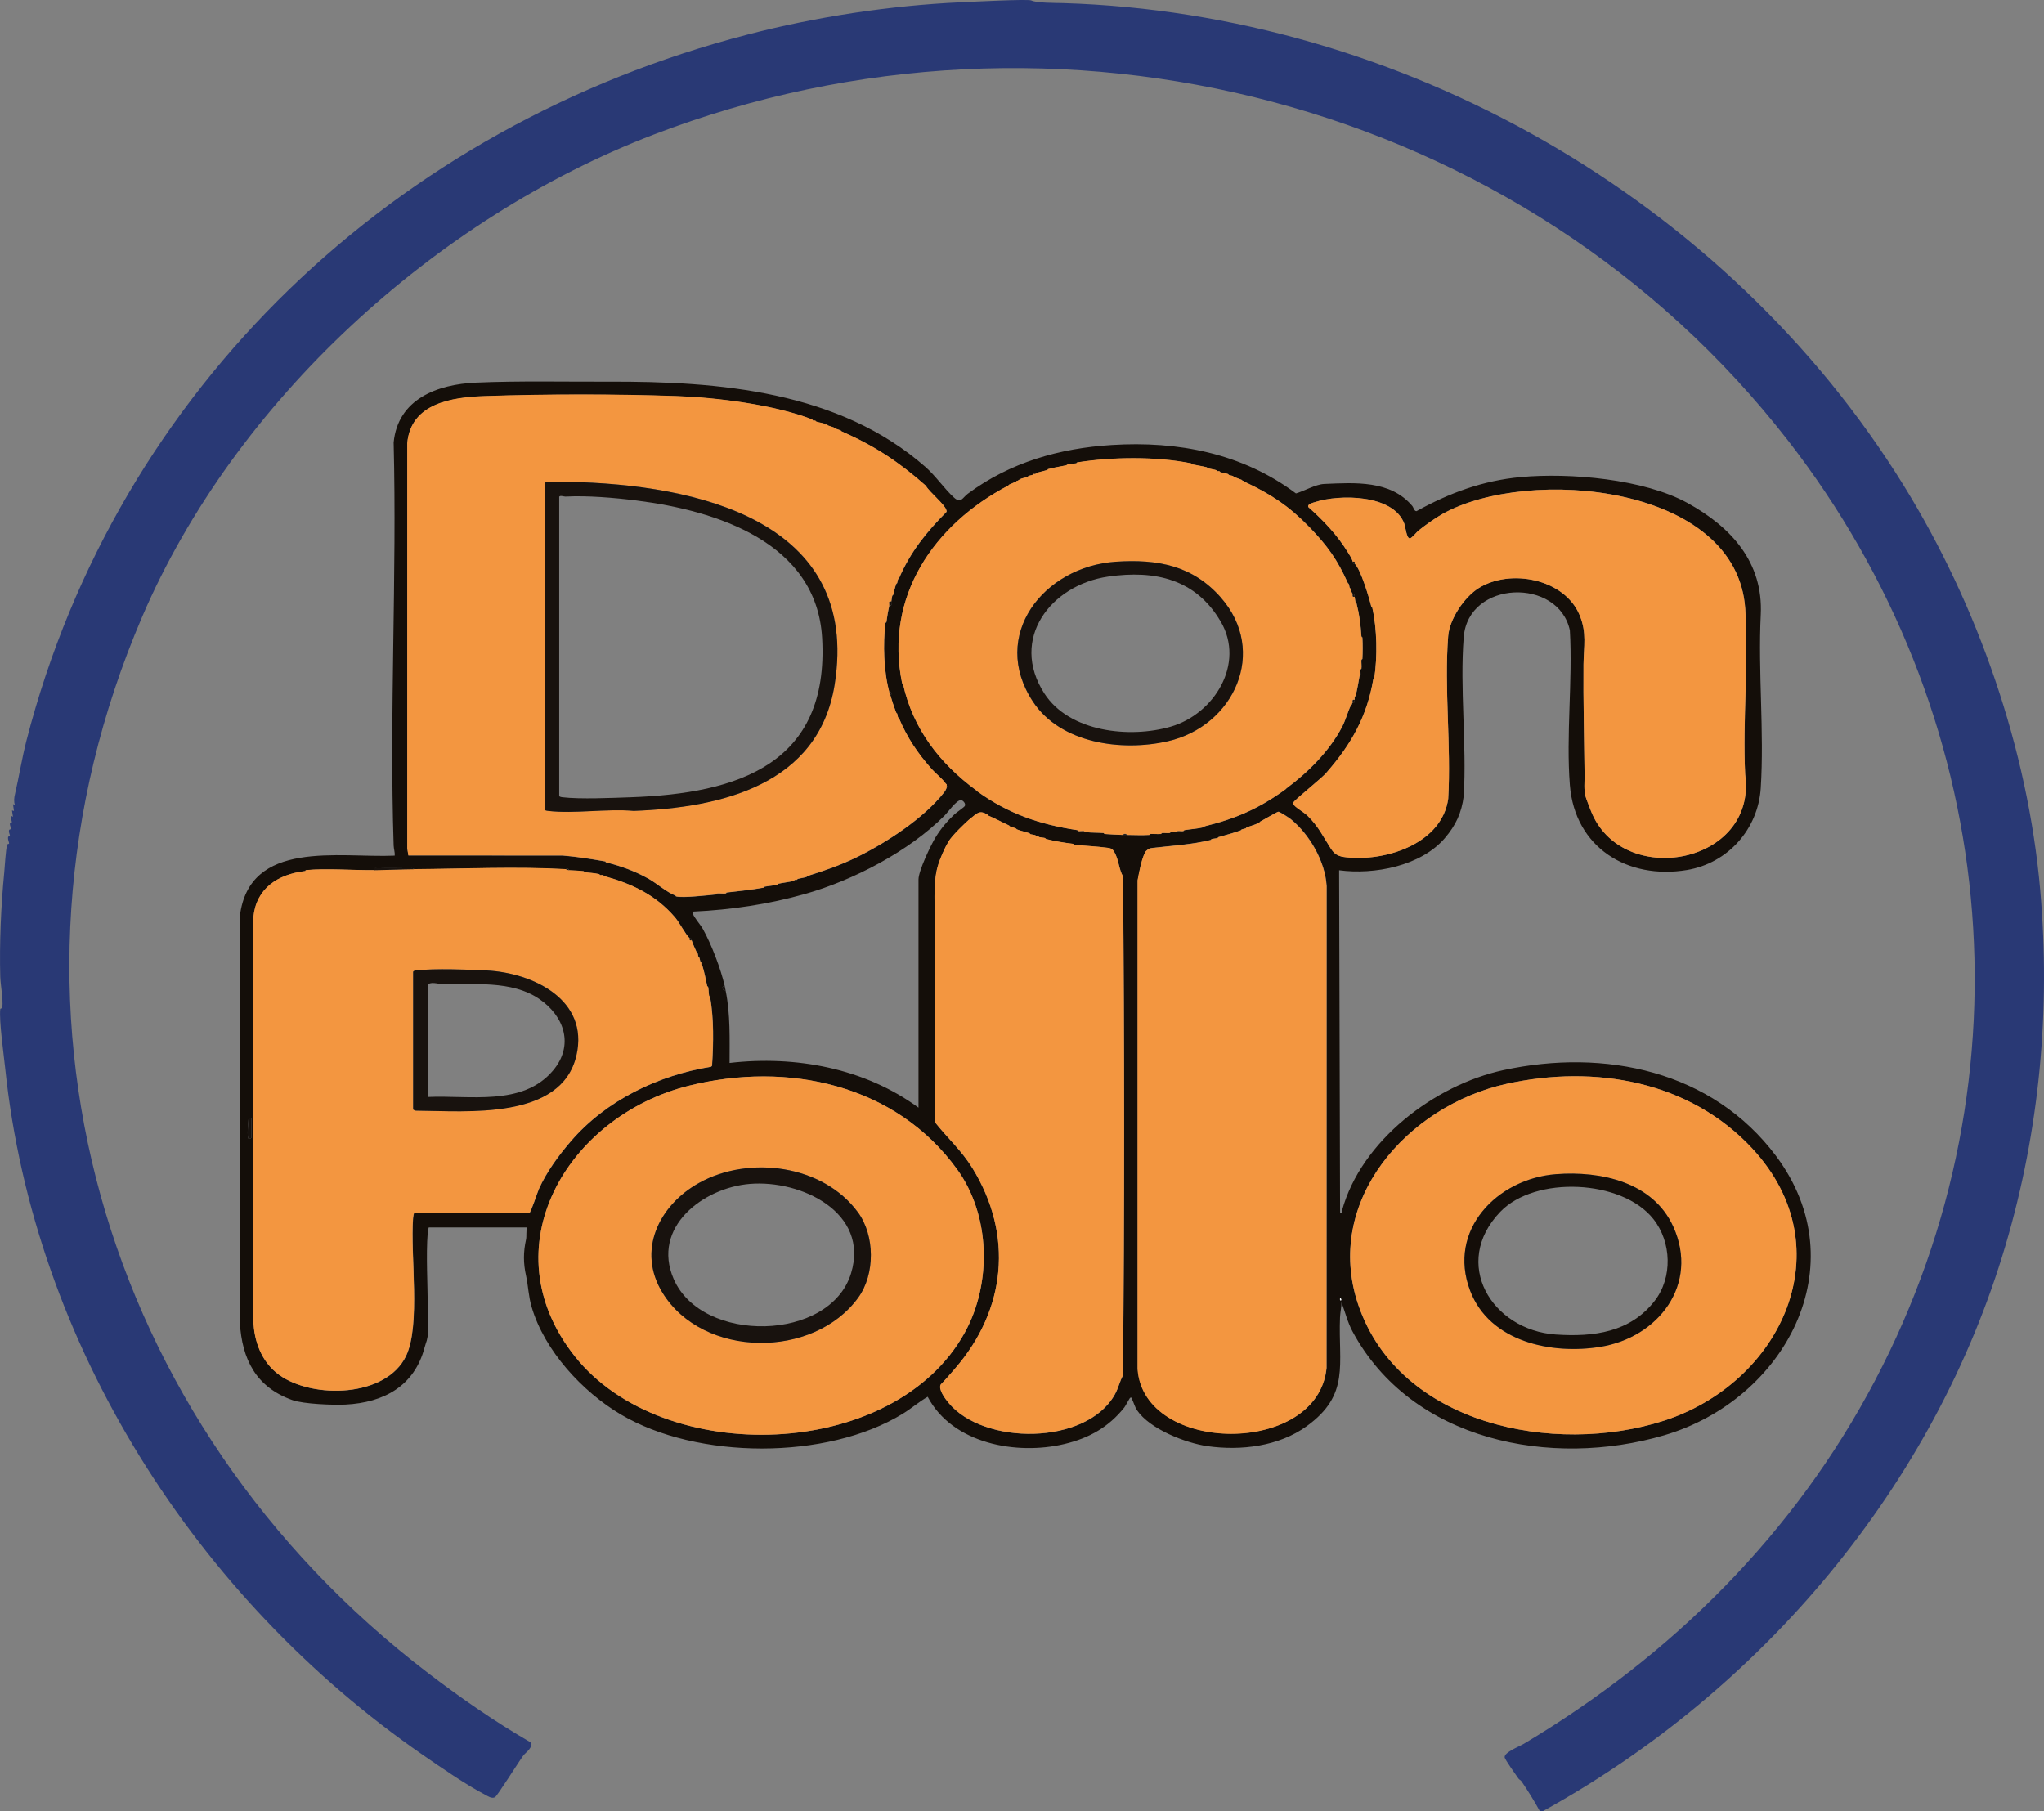 <?xml version="1.0" encoding="UTF-8"?><svg id="Capa_1" xmlns="http://www.w3.org/2000/svg" viewBox="0 0 574.19 508.8"><rect x="0" y="0" width="574.19" height="508.8" fill="#808080" stroke="none"/><path d="M289.68.12c1.69.76,6.66.68,8.98.75,95.04,2.87,186.4,55.05,236.12,135.51,20.81,33.68,34.87,73.99,38.35,113.68,2.94,33.64-.19,67.37-9.71,99.65-19.93,67.62-68.36,125.06-129.99,159.06l-.86.02c-1.56-2.86-3.31-5.68-5.14-8.37-.25-.36-.65-.48-.87-.79-.64-.93-3.85-5.37-3.88-6-.08-1.42,4.1-3.01,5.29-3.72,41.74-24.86,76.19-59.17,98.8-102.19,45.13-85.91,34.65-187.82-24.49-263.97C427.95,28.05,296.77-5.6,183.55,37.83c-61.38,23.54-117.63,74.9-143.58,135.36-46.37,108.04-11.66,226.58,80.33,296.82,9.2,7.03,18.68,13.61,28.72,19.41.88,1.45-1.34,2.84-2.01,3.73-1.2,1.6-7.34,11.4-7.97,11.72-.95.47-1.99-.31-2.82-.74-5.39-2.81-12.26-7.57-17.35-11.09C55.13,449.01,9.54,377.77,1.46,300.09c-.39-3.78-1.76-13.46-1.38-16.64.02-.2.51-.04.58-.56.28-1.99-.51-6.23-.58-8.48-.27-9.18.21-20.1,1.11-29.26.21-2.14.37-6.01.82-7.88.05-.21.54-.17.55-.34.02-.35-.36-.98-.31-1.63.04-.52.56-.38.55-.52-.03-.45-.42-.93-.24-1.61.05-.21.55-.18.55-.34.02-.39-.44-.96-.29-1.58.05-.21.53-.16.52-.29-.02-.44-.46-1.18-.24-1.8l.54.28-.27-1.78.55.14-.27-1.92.54.28c-.34-1.01-.23-2.05.02-3.08,1.06-4.5,1.97-10.19,3.24-15.11C33.04,108.83,111.19,35.27,210.1,9.68c19.09-4.94,39.87-8.14,59.83-9.04,2.63-.12,18.79-.95,19.76-.52Z" fill="#293975"/><path d="M120.44,344.79c-.13.5-.25.96-.29,1.49-.51,6.51.01,14.39,0,21.08,0,2.73.48,6.52-.27,9.22-.12.41-.38,1.07-.6,1.91-2.84,10.85-11.42,15.51-22.21,16.07-3.46.18-11.82-.15-14.91-1.25-10.22-3.61-14.18-11.43-14.79-21.85v-114.03c2.6-21.81,27.9-16.38,43.5-17.07.1-.98-.26-1.89-.29-2.86-1.22-37.5.95-75.65,0-113.21,1.2-12.22,12.29-16.34,23.11-16.81,12-.53,25.12-.23,37.2-.27,31.08-.12,64.72,2.6,89.05,23.93,2.97,2.61,5.38,6.22,8.05,8.63,1.98,1.79,2.37.04,3.91-1.1,11.86-8.79,25.71-12.75,40.41-13.67,18.56-1.17,36.69,2.33,51.74,13.61,2.34-.68,5.53-2.56,7.93-2.66,8.63-.37,18.58-1.09,24.71,6.13.42.49.56,1.52,1.22,1.51,9.23-5.12,18.66-8.59,29.28-9.57,13.78-1.28,34.64.54,46.87,7.28,12.21,6.73,21.3,16.62,20.56,31.39-.79,15.95,1.01,32.85,0,48.69-.73,11.5-9.23,21.11-20.73,23.02-16.72,2.78-31.49-6.35-32.89-23.86-1.11-13.97.82-29.35,0-43.46-3.2-14.89-28.55-14.17-29.82,1.9-1.13,14.31.87,30.11.01,44.58-.6,4.79-2.24,8.28-5.33,11.89-6.72,7.84-19.84,10.34-29.68,9.02l.27,96.23c.84.14.43-.23.55-.67,5.38-19.56,25.94-35.24,45.35-39.43,28.44-6.15,58.68.17,76.59,24.16,22.95,30.74,2.38,68.48-31.41,78.41-31.76,9.34-71.02,1.72-87.61-29.19-1.35-2.52-2.07-5.47-3.07-8.14-.01,1.39-.37,2.87-.42,4.23-.54,13.15,2.92,21.69-9.36,30.56-7.85,5.67-18.46,6.95-27.89,5.61-6.15-.88-16.17-4.8-19.75-10.06-.68-1.01-.94-2.2-1.46-3.19-.1-.2,0-.51-.47-.35-.15.05-1.32,2.3-1.66,2.73-4.42,5.53-9.88,8.61-16.8,10.26-13.48,3.23-31.5-.06-38.44-13.26-2.45,1.41-4.58,3.28-6.99,4.76-21.31,13.08-57.75,12.92-79.21.21-10.83-6.42-21.45-17.93-25.05-30.19-.92-3.11-.94-5.91-1.57-8.77-.79-3.56-.79-6.65,0-10.21.19-.88-.04-2.36.28-3.37h-27.63ZM228.21,117.87c-10.56-4.14-26.78-6.18-38.14-6.57-17.19-.59-36.72-.59-53.91,0-9.18.32-20.77,1.97-21.75,13.26v113.76s.32,2.01.32,2.01l43.34.02c4,.33,7.94.97,11.89,1.65.05.11.15.24.27.27,4.19,1.02,8.18,2.49,11.95,4.6,2.44,1.37,5.04,3.76,7.48,4.69.02,0,.07.22.27.27,1.8.5,8.88-.31,11.21-.55.2-.02.25-.27.27-.27.79-.08,1.68.09,2.46,0,.21-.02.25-.27.27-.27,3.46-.41,6.95-.73,10.39-1.37.2-.04.25-.27.27-.27,1.13-.22,2.39-.29,3.56-.55.16-.04.25-.27.27-.27,1.42-.32,2.96-.45,4.38-.82.17-.04.25-.27.27-.27.16-.04.39.04.55,0,.2-.06.25-.27.27-.27.73-.2,1.63-.3,2.46-.55.14-.04.23-.26.27-.27,4.79-1.48,9.12-2.98,13.68-5.19.19-.09.36-.18.55-.27,8.13-4.04,18.44-10.79,24.06-17.91.41-.53.61-.86.83-1.5.02-.06.21-.09.22-.33,0-.1-.2-.15-.22-.22-.02-.09.03-.21,0-.27-.05-.1-.2-.18-.27-.27-1.05-1.49-2.75-2.72-3.97-4.1-3.99-4.53-6.77-8.64-9.16-14.22-.06-.14-.25-.23-.27-.27-.14-.33-.14-.76-.27-1.09-.06-.14-.26-.23-.27-.27-.53-1.37-1.23-3.5-1.64-4.92l.27-.14c.06-.64.1-.77-.54-.68-1.57-5.8-1.82-13.46-1.09-19.41,0-.02.25-.06.27-.27.23-1.72.44-2.95.82-4.65.89.17.44-.46.55-1.09.09-.49.17-1.23.27-1.64.01-.04.24-.13.27-.27.27-.99.47-2.04.82-3.01.02-.05.22-.13.27-.27.13-.33.14-.77.27-1.09.02-.05.21-.13.27-.27,3.18-7.37,7.66-12.95,13.28-18.6.15-.19.08-.35.02-.55-.46-1.66-4.8-5.08-5.76-6.85-7.63-6.73-14.3-11.15-23.68-15.29-.05-.02-.13-.21-.27-.27-.49-.21-1.15-.34-1.64-.55-.05-.02-.13-.21-.27-.27-.52-.21-1.11-.35-1.64-.55-.02,0-.07-.2-.27-.27-.14-.05-.41.05-.55,0-.02,0-.1-.21-.27-.27-.6-.21-1.5-.31-2.19-.55-.02,0-.07-.2-.27-.27-.13-.05-.38.04-.55,0-.07-.1-.16-.23-.27-.27ZM302.61,129.9c-.22.03-.25.27-.27.27-.74.13-1.7.12-2.46.27-.2.04-.25.27-.27.27-1.71.37-3.51.62-5.2,1.09-.17.05-.25.27-.27.27-.99.29-2.02.49-3.01.82-.14.05-.23.26-.27.27-.14.05-.4-.05-.55,0-.21.07-.26.27-.27.27-.35.13-.75.14-1.09.27-.14.05-.22.25-.27.27-.56.22-1.49.36-1.91.55-.18.08-.25.26-.27.27-.08.03-.2-.03-.27,0-.15.07-.23.25-.27.27-.07.03-.2-.04-.27,0-.15.07-.23.25-.27.27-.59.28-1.27.49-1.91.82-.12.06-.2.23-.27.27-20.83,10.91-34.81,31.09-29.81,55.5.03.16.27.25.27.27,2.78,12.55,10.28,22.25,20.51,29.8.09.07.17.2.27.27,8.69,6.3,17.63,9.37,28.17,10.94.02,0,.06.24.27.27.51.07,1.13-.07,1.64,0,.02,0,.06.25.27.27,1.69.2,3.52.13,5.2.27.02,0,.07.26.27.27,1.68.13,3.54.21,5.2.27.48.02.73,0,1.09,0,2.03.02,4.28.12,6.29,0,.2-.01.25-.27.27-.27.99-.06,2.03.08,3.01,0,.2-.02.25-.27.27-.27.7-.07,1.49.08,2.19,0,.21-.02.25-.27.27-.27.52-.06,1.13.07,1.64,0,.21-.03.25-.27.27-.27.51-.07,1.14.08,1.64,0,.21-.03.25-.27.27-.27,1.84-.3,3.53-.36,5.47-.82.17-.04.25-.27.27-.27,8.82-2.16,15.37-5.05,22.7-10.39.11-.08.18-.21.27-.27,6.08-4.51,12.09-10.49,15.64-17.31,1.02-1.97,1.52-4.11,2.41-5.93.03-.06.19-.16.27-.27s.06-.37.27-.55c.4-.33.35.57.55-.82.04-.26-.05-.58,0-.82,0-.02.23-.1.27-.27.47-1.84.77-3.6,1.09-5.47,0-.02.24-.06.27-.27.08-.49-.07-1.13,0-1.64,0-.02.25-.07.27-.27.09-.77-.06-1.66,0-2.46,0-.02.26-.07.27-.27.1-1.83.11-4.19,0-6.01-.01-.2-.27-.25-.27-.27-.25-3.46-.51-5.9-1.37-9.3-.03-.14-.26-.23-.27-.27-.13-.51-.18-1.12-.27-1.64-.25-1.41-.14-.46-.55-.82-.44-.39-.36-.96-.55-1.37-.07-.15-.25-.23-.27-.27-.14-.32-.14-.78-.27-1.09-.06-.14-.25-.22-.27-.27-2.91-6.54-5.71-10.42-10.67-15.58-.09-.09-.18-.18-.27-.27-5.69-5.84-10.7-9.12-18.05-12.58-.04-.02-.12-.2-.27-.27-.08-.03-.2.03-.27,0-.05-.02-.13-.21-.27-.27-.68-.3-1.5-.54-2.19-.82-.05-.02-.13-.22-.27-.27-.33-.13-.76-.15-1.09-.27-.05-.02-.13-.22-.27-.27-.69-.25-1.56-.34-2.19-.55-.02,0-.07-.21-.27-.27-.15-.05-.4.05-.55,0-.02,0-.1-.22-.27-.27-.73-.23-1.71-.34-2.46-.55-.02,0-.1-.23-.27-.27-1.34-.35-2.75-.53-4.1-.82-.02,0-.05-.23-.27-.27-9.66-1.97-22.25-1.83-32-.27ZM380.02,157.79c.32,1.03.31.32.55.55,1.68,1.58,4.05,9.54,4.65,12.03.04.17.27.25.27.27,1.36,5.99,1.48,13.9.55,19.96,0,.02-.24.05-.27.27-1.75,10.34-6.15,18.16-12.99,25.98-.89,1.35-9.39,7.98-9.46,8.61-.04.4.06.53.3.81.63.75,2.79,1.98,3.69,2.87,3.06,2.98,4.39,5.88,6.58,9.28,1.34,2.08,2.77,2.28,5.18,2.48,10.89.89,26.03-4.18,27.76-16.53.87-14.83-1.16-30.99-.01-45.67.38-4.82,4.52-10.99,8.62-13.53,8.9-5.51,24.02-2.57,28.28,7.56,2.11,5.03,1.17,8.8,1.12,13.89-.1,10.42.18,20.8.3,31.19.02,1.89-.26,3.96.28,5.94.18.68,1.05,2.86,1.42,3.82,8.51,22.32,46.89,15.36,43.41-10.04-.75-15.2,1.04-31.42.02-46.5-2.35-35.02-61.02-40.09-84.99-26.69-2.15,1.2-4.85,3.15-6.79,4.69-.57.45-1.9,2.2-2.46,2.2-.91,0-1.21-3.27-1.56-4.19-3.12-8.19-18.1-8.25-25.04-6.01-.56.18-2.31.55-1.86,1.44,4.23,3.74,8.13,7.87,11.1,12.71.53.86,1.06,1.62,1.36,2.6ZM269.92,223.68v.27c.18-.09.18-.18,0-.27ZM203.86,278.36c1.34,6.65,1.09,13.48,1.09,20.23,18.49-2.14,37.96,1.47,53.07,12.57v-64.11c0-2.39,3.42-9.59,4.81-11.87,1.48-2.42,3.25-4.51,5.31-6.45.53-.5,2.68-1.94,2.89-2.32.36-.66-.53-1.66-1.11-1.65-1.25,0-3.6,3.35-4.5,4.26-10.09,10.13-25.67,18.27-39.4,22.14-10.14,2.86-20.65,4.42-31.19,4.91-.36.27-.25.36-.15.71.24.85,2.17,3.11,2.73,4.11,2.53,4.55,5.06,11.27,6.18,16.1-.98-.25-.72,1.45.27,1.37ZM277.44,228.87c-2.21-1.36-2.85-.48-4.67.95-1.54,1.21-5.34,4.97-6.29,6.56-1.09,1.82-2.44,4.86-3.06,7.05-1.41,4.98-.72,11.8-.74,17.01-.06,18.3-.03,36.61.04,54.91,3.52,4.42,7.43,7.89,10.45,12.79,11.6,18.84,9.44,39.8-4.87,56.32-1.31,1.51-2.61,3.04-4.01,4.47-.78,1.32,1.2,3.96,2.09,5.05,9.89,12.12,38.69,12.05,46.76-2.16,1.04-1.83,1.42-3.8,2.31-5.39.49-46.69.43-93.51.03-140.22-1.13-1.92-1.2-4.6-2.35-6.68-.52-.93-.82-1.19-1.94-1.35-2.93-.41-6.4-.57-9.41-.84-.03-.13-.15-.26-.27-.27-2.5-.31-5.22-.76-7.66-1.37-.04-.01-.14-.24-.27-.27-.55-.14-1.22-.15-1.64-.27-.02,0-.07-.21-.27-.27-.15-.04-.4.04-.55,0-.04-.01-.13-.23-.27-.27-.45-.14-1-.15-1.37-.27-.04-.01-.13-.22-.27-.27-1.17-.4-2.4-.64-3.56-1.09-.05-.02-.13-.22-.27-.27-.5-.2-1.16-.33-1.64-.55-.05-.02-.13-.21-.27-.27-1.94-.87-3.79-1.95-5.74-2.73-.08-.09-.17-.21-.27-.27ZM354.03,230.78c-.12.06-.2.24-.27.27s-.2-.04-.27,0c-.15.07-.23.25-.27.27-.8.38-2.11.73-3.01,1.09-.14.06-.23.25-.27.27-.34.13-.75.14-1.09.27-.14.05-.23.26-.27.27-2.05.76-4.19,1.32-6.29,1.91-.14.04-.23.26-.27.27-.43.12-1.09.13-1.64.27-.13.03-.23.26-.27.27-5.35,1.29-10.8,1.59-16.24,2.22-.93.11-1.17.22-1.81.79-.09.08-.21.17-.27.27-.04.06.04.2,0,.27-.03.06-.21.13-.27.27-.96,2.23-1.46,5.11-1.92,7.51v137.27c1.69,24.13,50.7,24.49,53.07-.29l.02-135.34c-.4-6.91-4.74-14.5-10.12-18.87-.43-.34-3.1-2.06-3.41-2.05-.41.02-4.22,2.31-5.08,2.74ZM105.12,244.45c-6.04.07-13.29-.54-19.15,0-.2.02-.25.27-.27.27-7.64.91-13.76,4.87-14.49,12.99v113.19c.14,5.95,2.34,11.84,7.3,15.39,9.44,6.76,29.98,6.3,35.57-5.36,4.17-8.71,1.16-28.34,1.98-38.76.04-.53.16-.99.29-1.49h32.41c.36,0,2.23-5.75,2.64-6.66,2.15-4.81,5.58-9.47,8.99-13.43,9.88-11.47,24.51-18.53,39.38-20.92l.27-.27c.42-6.47.54-13-.55-19.41-.04-.22-.27-.25-.27-.27-.13-.73-.11-1.71-.27-2.46-.04-.2-.27-.25-.27-.27-.43-1.9-.77-3.88-1.37-5.74-.06-.18-.27-.25-.27-.27-.05-.15.05-.4,0-.55-.07-.21-.27-.26-.27-.27-.12-.35-.14-.75-.27-1.09-.05-.14-.25-.23-.27-.27-.13-.33-.14-.77-.27-1.09-.06-.14-.25-.22-.27-.27-.46-1.07-1.03-2.17-1.37-3.28-.31-1.02-.28-.32-.55-.55-1.1-.95-2.83-4.37-4.11-5.87-5.4-6.32-12.1-9.46-19.96-11.63-.02,0-.05-.22-.27-.27s-.59.06-.82,0c-.02,0-.11-.24-.27-.27-1.49-.34-2.72-.34-4.1-.55-.02,0-.06-.24-.27-.27-1.29-.18-2.8-.18-4.1-.27-.12-.43-.67-.87-.82-.27-13.55-.78-28.95-.11-42.67,0-.28-.45-1.04-.27-1.5-.28-2.91-.04-5.87-.09-8.77,0-.53.02-1.1-.28-.94.55ZM268.87,328.48c-17.28-23.86-47.53-30.43-75.4-23.47-34.09,8.51-56.22,45.45-31.99,76,24.85,31.33,89.68,29.38,109.55-6.68,7.63-13.86,7.23-32.89-2.15-45.84ZM492.34,322.74c-17.65-19.07-44.27-23.75-69.11-18.28-27.89,6.14-51.6,32.97-41.65,62.14,11.51,33.72,55,42.39,85.74,32.52,33.14-10.64,50.82-48.48,25.01-76.38ZM70.66,314.17h-.82c-.07,1-.55,5.16,0,5.74.16.16.82-.24.82-.41v-5.33ZM376.73,365.29c.2-.38-.17-.73-.27-.54-.2.38.17.73.27.54Z" fill="#140e09"/><path d="M228.21,117.87c.04.13.15.25.27.27.17.04.41-.05.55,0l.27.27c.69.24,1.58.34,2.19.55l.27.27c.14.05.41-.05.55,0l.27.27c.53.2,1.12.33,1.64.55l.27.27c.49.21,1.16.34,1.64.55l.27.27c9.38,4.15,16.05,8.56,23.68,15.29.96,1.76,5.3,5.19,5.76,6.85.06.2.13.36-.02.55-5.62,5.65-10.1,11.23-13.28,18.6l-.27.27c-.13.32-.15.76-.27,1.09l-.27.27c-.35.97-.55,2.02-.82,3.01l-.27.27c-.11.41-.19,1.15-.27,1.64-.92-.18-.41.49-.55,1.09-.39,1.69-.59,2.93-.82,4.65l-.27.27c-.73,5.95-.48,13.62,1.09,19.41.09.34.21.59.27.82.41,1.42,1.11,3.55,1.64,4.92l.27.27c.13.33.14.77.27,1.09l.27.27c2.39,5.58,5.17,9.69,9.16,14.22,1.22,1.38,2.92,2.61,3.97,4.1l.27.27c.03.06-.02.18,0,.27v.55c-.21.64-.41.97-.83,1.5-5.62,7.13-15.93,13.87-24.06,17.91l-.55.27c-4.56,2.21-8.89,3.71-13.68,5.19l-.27.27c-.83.25-1.73.34-2.46.55l-.27.27c-.16.04-.39-.04-.55,0l-.27.27c-1.41.37-2.95.5-4.38.82l-.27.27c-1.17.26-2.43.33-3.56.55l-.27.27c-3.45.64-6.93.96-10.39,1.37l-.27.27c-.78.09-1.67-.08-2.46,0l-.27.27c-2.33.23-9.42,1.04-11.21.55l-.27-.27c-2.44-.93-5.04-3.32-7.48-4.69-3.76-2.12-7.76-3.58-11.95-4.6-.04-.13-.15-.25-.27-.27-3.95-.69-7.89-1.33-11.89-1.65l-43.34-.02-.32-2.01v-113.76c.98-11.29,12.56-12.94,21.75-13.26,17.19-.59,36.72-.6,53.91,0,11.36.39,27.59,2.44,38.14,6.57ZM152.99,135.64v91.72c0,.3.67.39.94.42,7.41.87,16.5-.69,24.1,0,24.59-.9,51.92-7.31,56.43-35.46,7.4-46.25-38.94-56.24-74.76-56.97-.96-.02-6.46-.11-6.71.28Z" fill="#f39640"/><path d="M159.01,244.18s.38.24.82.27c1.31.09,2.82.1,4.1.27l.27.27c1.38.21,2.61.21,4.1.55l.27.27c.23.06.59-.06.82,0l.27.27c7.86,2.16,14.56,5.31,19.96,11.63,1.28,1.5,3.01,4.92,4.11,5.87-.08.49.05.65.55.55.34,1.11.9,2.22,1.37,3.28l.27.27c.14.32.14.76.27,1.09l.27.27c.13.34.15.75.27,1.09l.27.27c.05.14-.05.4,0,.55l.27.27c.59,1.86.94,3.84,1.37,5.74l.27.27c.16.75.14,1.73.27,2.46l.27.27c1.09,6.41.96,12.94.55,19.41l-.27.27c-14.87,2.4-29.5,9.45-39.38,20.92-3.41,3.96-6.85,8.62-8.99,13.43-.41.91-2.28,6.66-2.64,6.66h-32.41c-.13.5-.25.96-.29,1.49-.82,10.41,2.19,30.05-1.98,38.76-5.59,11.66-26.12,12.12-35.57,5.36-4.95-3.55-7.16-9.43-7.31-15.39v-113.19c.75-8.12,6.86-12.08,14.51-12.99l.27-.27c5.85-.54,13.1.07,19.15,0,3.72-.04,7.59-.24,11.21-.27,13.72-.11,29.12-.78,42.67,0ZM116.06,273.02v38.55c0,.23.66.48.94.42,13.94.1,40.73,2.77,44.93-15.54,3.58-15.62-12.2-23.16-25.22-23.84-5.21-.27-14.74-.6-19.71-.02-.32.04-.83.07-.94.42Z" fill="#f39640"/><path d="M354.03,230.78c.87-.43,4.68-2.72,5.08-2.74.31-.02,2.98,1.7,3.41,2.05,5.38,4.36,9.72,11.96,10.12,18.87l-.02,135.34c-2.37,24.78-51.38,24.42-53.07.29v-137.27c.46-2.4.97-5.27,1.93-7.51l.27-.27c.04-.07-.04-.21,0-.27l.27-.27c.64-.57.88-.68,1.81-.79,5.44-.63,10.89-.93,16.24-2.22l.27-.27c.55-.14,1.21-.16,1.64-.27l.27-.27c2.1-.59,4.24-1.16,6.29-1.91l.27-.27c.34-.13.76-.14,1.09-.27l.27-.27c.9-.37,2.2-.71,3.01-1.09l.27-.27c.07-.04.2.04.27,0l.27-.27Z" fill="#f39640"/><path d="M334.61,130.17l.27.27c1.35.29,2.76.47,4.1.82l.27.27c.75.2,1.73.32,2.46.55l.27.27c.15.05.4-.05.55,0l.27.27c.63.21,1.5.29,2.19.55l.27.27c.34.13.76.14,1.09.27l.27.27c.69.28,1.51.52,2.19.82l.27.27c.08.03.2-.03.27,0l.27.27c7.35,3.45,12.36,6.74,18.05,12.58l.27.27c4.96,5.17,7.76,9.04,10.67,15.58l.27.27c.14.32.14.77.27,1.09l.27.27c.19.41.11.97.55,1.37-.04.61-.15.96.55.82.09.52.14,1.14.27,1.64l.27.27c.86,3.4,1.12,5.84,1.37,9.3l.27.27c.11,1.82.1,4.19,0,6.01l-.27.27c-.06.8.09,1.69,0,2.46l-.27.27c-.07.51.08,1.15,0,1.64l-.27.27c-.33,1.87-.63,3.63-1.09,5.47l-.27.27c-.05.24.04.56,0,.82-.69-.14-.59.22-.55.82-.21.17-.19.43-.27.55l-.27.27c-.89,1.82-1.39,3.96-2.41,5.93-3.55,6.82-9.56,12.8-15.64,17.31l-.27.27c-7.33,5.34-13.89,8.23-22.7,10.39l-.27.27c-1.94.46-3.63.52-5.47.82l-.27.27c-.5.08-1.13-.07-1.64,0l-.27.27c-.51.07-1.12-.06-1.64,0l-.27.27c-.7.08-1.48-.07-2.19,0l-.27.27c-.98.08-2.02-.06-3.01,0l-.27.27c-2.01.12-4.26.02-6.29,0-.11-.43-1.01-.41-1.09,0-1.66-.07-3.52-.14-5.2-.27l-.27-.27c-1.68-.14-3.51-.07-5.2-.27l-.27-.27c-.52-.07-1.13.07-1.64,0l-.27-.27c-10.54-1.57-19.48-4.64-28.17-10.94l-.27-.27c-10.23-7.55-17.74-17.25-20.51-29.8l-.27-.27c-5-24.4,8.99-44.59,29.81-55.5l.27-.27c.65-.33,1.33-.54,1.91-.82l.27-.27c.07-.04.2.03.27,0l.27-.27c.08-.03.2.03.27,0l.27-.27c.43-.18,1.35-.32,1.91-.55l.27-.27c.34-.13.75-.15,1.09-.27l.27-.27c.14-.05.4.05.55,0l.27-.27c.99-.33,2.02-.53,3.01-.82l.27-.27c1.68-.48,3.49-.72,5.2-1.09l.27-.27c.76-.16,1.72-.15,2.46-.27l.27-.27c9.75-1.55,22.34-1.7,32,.27ZM342.91,167.81c-7.94-8.99-17.75-10.8-29.5-10.02-20.23,1.35-35.55,20.71-23.23,39.34,7.79,11.77,24.98,14.04,37.86,11.1,18.6-4.24,28.28-25.24,14.86-40.42Z" fill="#f39640"/><path d="M380.02,157.79c-.3-.98-.83-1.74-1.36-2.6-2.96-4.84-6.87-8.97-11.1-12.71-.45-.89,1.3-1.25,1.86-1.44,6.94-2.24,21.92-2.18,25.04,6.01.35.92.65,4.2,1.56,4.19.57,0,1.9-1.75,2.46-2.2,1.94-1.54,4.64-3.49,6.79-4.69,23.96-13.39,82.64-8.33,84.99,26.69,1.01,15.08-.77,31.3-.02,46.5,3.48,25.39-34.9,32.35-43.41,10.04-.37-.97-1.24-3.14-1.42-3.82-.53-1.98-.26-4.05-.28-5.94-.11-10.39-.39-20.77-.3-31.19.05-5.09.99-8.86-1.12-13.89-4.26-10.14-19.38-13.07-28.28-7.56-4.1,2.54-8.24,8.71-8.62,13.53-1.15,14.68.88,30.84.01,45.67-1.73,12.36-16.87,17.43-27.76,16.53-2.41-.2-3.84-.4-5.18-2.48-2.19-3.4-3.52-6.3-6.58-9.28-.91-.89-3.06-2.12-3.69-2.87-.24-.28-.34-.41-.3-.81.07-.64,8.57-7.26,9.46-8.61,6.83-7.81,11.23-15.64,12.99-25.98l.27-.27c.94-6.06.81-13.97-.55-19.96l-.27-.27c-.6-2.49-2.97-10.45-4.65-12.03.08-.49-.05-.65-.55-.55Z" fill="#f39640"/><path d="M277.44,228.87c.07.1.16.23.27.27,1.95.79,3.81,1.86,5.74,2.73l.27.27c.48.21,1.14.34,1.64.55l.27.27c1.15.46,2.39.7,3.56,1.09l.27.27c.37.12.92.14,1.37.27l.27.27c.15.04.39-.04.55,0l.27.27c.43.12,1.09.13,1.64.27l.27.27c2.44.61,5.15,1.06,7.66,1.37.02.13.15.26.27.27,3.01.28,6.48.44,9.41.84,1.11.15,1.42.41,1.94,1.35,1.15,2.07,1.22,4.76,2.35,6.68.4,46.71.46,93.52-.03,140.22-.89,1.59-1.27,3.56-2.31,5.39-8.06,14.21-36.86,14.28-46.76,2.16-.89-1.09-2.87-3.73-2.09-5.05,1.4-1.43,2.7-2.96,4.01-4.47,14.31-16.53,16.48-37.49,4.87-56.32-3.02-4.9-6.93-8.37-10.45-12.79-.07-18.3-.11-36.61-.04-54.91.02-5.21-.67-12.02.74-17.01.62-2.2,1.97-5.23,3.06-7.05.95-1.59,4.76-5.35,6.29-6.56,1.81-1.43,2.46-2.3,4.67-.95Z" fill="#f39640"/><path d="M268.87,328.48c9.38,12.95,9.78,31.99,2.15,45.84-19.87,36.07-84.7,38.01-109.55,6.68-24.23-30.55-2.1-67.49,31.99-76,27.88-6.96,58.12-.39,75.4,23.47ZM240.98,340.5c-9.78-13.3-30.51-16.04-44.58-8.23-11.32,6.28-17.58,19.08-10.26,30.92,11.37,18.37,42.39,18.59,54.93,1.35,4.81-6.6,4.74-17.47-.09-24.05Z" fill="#f39640"/><path d="M492.34,322.74c25.81,27.9,8.13,65.74-25.01,76.38-30.75,9.87-74.24,1.2-85.74-32.52-9.95-29.17,13.76-55.99,41.65-62.14,24.84-5.47,51.46-.79,69.11,18.28ZM437.13,329.84c-16.54,1.26-30.62,15.71-24.15,32.72,5.47,14.37,22.81,18.01,36.57,15.78,16.3-2.64,27.8-17.54,20.51-33.73-5.66-12.55-20.32-15.73-32.93-14.77Z" fill="#f39640"/><path d="M116.33,244.18c-3.62.03-7.5.23-11.21.27-.15-.83.42-.53.94-.55,2.9-.1,5.86-.04,8.77,0,.46,0,1.22-.18,1.5.28Z" fill="#18120e"/><path d="M70.66,314.17v5.33c0,.17-.66.57-.82.41-.55-.58-.07-4.74,0-5.74h.82Z" fill="#18120e"/><path d="M203.59,276.99c.1.44.18.92.27,1.37-.99.09-1.26-1.62-.27-1.37Z" fill="#18120e"/><path d="M316.56,234.61c-.36,0-.61.02-1.09,0,.09-.41.98-.43,1.09,0Z" fill="#18120e"/><path d="M250.36,169c-.11.64.35,1.27-.55,1.09.14-.6-.37-1.27.55-1.09Z" fill="#18120e"/><path d="M380.02,166.81c.4.36.3-.59.55.82-.7.14-.59-.21-.55-.82Z" fill="#18120e"/><path d="M380.56,196.61c-.19,1.39-.15.49-.55.82-.04-.6-.15-.96.55-.82Z" fill="#18120e"/><path d="M249.82,194.42c.65-.09.6.04.54.68l-.27.14c-.07-.23-.18-.48-.27-.82Z" fill="#18120e"/><path d="M159.83,244.45c-.44-.03-.78-.27-.82-.27.15-.59.7-.15.82.27Z" fill="#18120e"/><path d="M380.02,157.79c.5-.1.63.05.55.55-.24-.22-.23.48-.55-.55Z" fill="#18120e"/><path d="M193.74,263.59c.26.23.24-.47.55.55-.5.1-.63-.05-.55-.55Z" fill="#18120e"/><path d="M265.95,221.22v-.55c.02.07.22.12.22.22,0,.24-.2.27-.22.33Z" fill="#18120e"/><path d="M241.06,240.63c-.18.09-.36.18-.55.27l.55-.27Z" fill="#18120e"/><path d="M376.73,365.29c-.09.19-.46-.16-.27-.54.09-.19.46.16.27.54Z" fill="#fff"/><path d="M349.11,135.09l-.27-.27c.14.06.22.25.27.27Z" fill="#18120e"/><path d="M285.38,135.37s.12-.2.27-.27l-.27.27Z" fill="#18120e"/><path d="M349.65,135.37l-.27-.27c.15.07.23.25.27.27Z" fill="#18120e"/><path d="M283.19,136.46c.08-.04.15-.21.27-.27l-.27.27Z" fill="#18120e"/><path d="M367.98,148.22l-.27-.27c.09.09.18.18.27.27Z" fill="#18120e"/><path d="M342.82,132.63l-.27-.27c.21.07.26.27.27.27Z" fill="#18120e"/><path d="M252.28,162.71l.27-.27c-.06.14-.25.23-.27.27Z" fill="#18120e"/><path d="M251.73,164.08l.27-.27c-.05.14-.26.23-.27.27Z" fill="#18120e"/><path d="M378.92,164.08l-.27-.27c.02.05.21.13.27.27Z" fill="#18120e"/><path d="M379.47,165.44l-.27-.27s.21.13.27.27Z" fill="#18120e"/><path d="M250.64,167.36l.27-.27c-.04.14-.26.23-.27.27Z" fill="#18120e"/><path d="M381.11,169.54l-.27-.27s.24.14.27.27Z" fill="#18120e"/><path d="M385.49,170.64s-.23-.11-.27-.27l.27.27Z" fill="#18120e"/><path d="M248.72,175.01l.27-.27c-.03.22-.27.25-.27.27Z" fill="#18120e"/><path d="M382.75,179.11l-.27-.27s.26.07.27.27Z" fill="#18120e"/><path d="M382.48,185.4l.27-.27c-.01.2-.27.25-.27.27Z" fill="#18120e"/><path d="M382.2,188.13l.27-.27c-.02.21-.27.25-.27.27Z" fill="#18120e"/><path d="M381.93,190.05l.27-.27c-.04.22-.27.25-.27.27Z" fill="#18120e"/><path d="M253.65,192.24s-.24-.11-.27-.27l.27.27Z" fill="#18120e"/><path d="M380.56,195.79l.27-.27c-.04.17-.27.25-.27.27Z" fill="#18120e"/><path d="M379.47,198.25l.27-.27c-.08.12-.25.22-.27.27Z" fill="#18120e"/><path d="M252,200.44l-.27-.27s.22.13.27.27Z" fill="#18120e"/><path d="M252.55,201.8l-.27-.27s.21.13.27.27Z" fill="#18120e"/><path d="M265.95,220.4l-.27-.27c.07.1.23.18.27.27Z" fill="#18120e"/><path d="M361.14,221.76l.27-.27c-.09.07-.17.19-.27.27Z" fill="#18120e"/><path d="M274.43,222.31c-.11-.08-.18-.21-.27-.27l.27.27Z" fill="#18120e"/><path d="M269.92,223.68c.18.09.18.18,0,.27v-.27Z" fill="#18120e"/><path d="M385.76,190.87c.04-.22.27-.25.27-.27l-.27.27Z" fill="#18120e"/><path d="M277.72,229.14c-.11-.04-.2-.17-.27-.27.11.07.19.18.27.27Z" fill="#18120e"/><path d="M353.76,231.06c.07-.04.15-.21.27-.27l-.27.27Z" fill="#18120e"/><path d="M353.21,231.33s.12-.2.27-.27l-.27.27Z" fill="#18120e"/><path d="M283.73,232.15l-.27-.27c.14.06.22.25.27.27Z" fill="#18120e"/><path d="M338.17,232.42l.27-.27s-.11.23-.27.27Z" fill="#18120e"/><path d="M349.93,232.7s.13-.21.27-.27l-.27.27Z" fill="#18120e"/><path d="M285.65,232.97l-.27-.27c.14.06.22.25.27.27Z" fill="#18120e"/><path d="M348.56,233.24s.13-.22.27-.27l-.27.27Z" fill="#18120e"/><path d="M302.88,233.52c-.21-.03-.25-.27-.27-.27l.27.27Z" fill="#18120e"/><path d="M332.42,233.52l.27-.27s-.06.24-.27.27Z" fill="#18120e"/><path d="M304.8,233.79c-.21-.02-.25-.27-.27-.27l.27.27Z" fill="#18120e"/><path d="M330.51,233.79l.27-.27s-.06.25-.27.27Z" fill="#18120e"/><path d="M328.59,234.06l.27-.27s-.07.25-.27.27Z" fill="#18120e"/><path d="M289.48,234.34l-.27-.27c.14.05.23.26.27.27Z" fill="#18120e"/><path d="M310.27,234.34c-.2-.02-.25-.27-.27-.27l.27.27Z" fill="#18120e"/><path d="M326.13,234.34l.27-.27s-.07.26-.27.27Z" fill="#18120e"/><path d="M228.48,118.14c-.13-.03-.23-.15-.27-.27.11.04.2.17.27.27Z" fill="#18120e"/><path d="M322.85,234.61l.27-.27s-.07.26-.27.27Z" fill="#18120e"/><path d="M291.12,234.89l-.27-.27c.14.04.23.26.27.27Z" fill="#18120e"/><path d="M291.94,235.16l-.27-.27c.2.06.25.27.27.27Z" fill="#18120e"/><path d="M342,235.43s.13-.23.27-.27l-.27.27Z" fill="#18120e"/><path d="M293.85,235.71l-.27-.27c.13.04.23.26.27.27Z" fill="#18120e"/><path d="M340.08,235.98s.14-.24.27-.27l-.27.27Z" fill="#18120e"/><path d="M301.79,237.35c-.13-.01-.25-.14-.27-.27.13.02.25.14.27.27Z" fill="#18120e"/><path d="M321.75,239.26c.07-.1.18-.19.27-.27l-.27.27Z" fill="#18120e"/><path d="M321.48,239.81c.06-.15.24-.21.27-.27l-.27.27Z" fill="#18120e"/><path d="M229.3,118.42l-.27-.27c.21.07.26.27.27.27Z" fill="#18120e"/><path d="M170.22,242.27c-.12-.03-.22-.16-.27-.27.12.02.24.15.27.27Z" fill="#18120e"/><path d="M231.76,119.24l-.27-.27c.18.06.25.27.27.27Z" fill="#18120e"/><path d="M232.58,119.51l-.27-.27c.21.08.26.27.27.27Z" fill="#18120e"/><path d="M234.5,120.33l-.27-.27c.14.06.22.25.27.27Z" fill="#18120e"/><path d="M236.41,121.15l-.27-.27c.14.06.22.25.27.27Z" fill="#18120e"/><path d="M164.2,245l-.27-.27c.22.03.25.27.27.27Z" fill="#18120e"/><path d="M168.58,245.82l-.27-.27c.17.04.25.27.27.27Z" fill="#18120e"/><path d="M169.67,246.09l-.27-.27c.22.06.25.27.27.27Z" fill="#18120e"/><path d="M226.57,246.37l.27-.27s-.13.23-.27.27Z" fill="#18120e"/><path d="M223.83,247.19l.27-.27s-.07.22-.27.27Z" fill="#18120e"/><path d="M223.01,247.46l.27-.27s-.11.23-.27.27Z" fill="#18120e"/><path d="M218.36,248.56l.27-.27s-.11.24-.27.27Z" fill="#18120e"/><path d="M214.53,249.38l.27-.27s-.07.24-.27.27Z" fill="#18120e"/><path d="M203.86,251.02l.27-.27s-.07.25-.27.27Z" fill="#18120e"/><path d="M201.13,251.29l.27-.27s-.07.25-.27.27Z" fill="#18120e"/><path d="M189.91,251.84c-.21-.06-.26-.27-.27-.27l.27.27Z" fill="#18120e"/><path d="M302.33,130.17s.06-.24.27-.27l-.27.27Z" fill="#18120e"/><path d="M195.93,267.69l-.27-.27c.02.05.21.13.27.27Z" fill="#18120e"/><path d="M196.48,269.06l-.27-.27s.22.13.27.27Z" fill="#18120e"/><path d="M197.03,270.43l-.27-.27s.2.07.27.27Z" fill="#18120e"/><path d="M85.7,244.73s.07-.25.27-.27l-.27.27Z" fill="#18120e"/><path d="M334.88,130.45l-.27-.27c.22.05.25.27.27.27Z" fill="#18120e"/><path d="M299.6,130.72s.07-.23.27-.27l-.27.27Z" fill="#18120e"/><path d="M198.94,277.26l-.27-.27s.23.07.27.27Z" fill="#18120e"/><path d="M339.26,131.54l-.27-.27c.17.04.25.27.27.27Z" fill="#18120e"/><path d="M199.49,280l-.27-.27s.24.05.27.27Z" fill="#18120e"/><path d="M294.13,132.09s.1-.23.27-.27l-.27.27Z" fill="#18120e"/><path d="M199.76,299.68l.27-.27-.27.27Z" fill="#18120e"/><path d="M342,132.36l-.27-.27c.17.05.25.27.27.27Z" fill="#18120e"/><path d="M290.85,133.18s.13-.23.27-.27l-.27.27Z" fill="#18120e"/><path d="M290.03,133.45s.07-.2.27-.27l-.27.27Z" fill="#18120e"/><path d="M345.28,133.45l-.27-.27c.14.05.23.26.27.27Z" fill="#18120e"/><path d="M288.66,134s.13-.22.27-.27l-.27.27Z" fill="#18120e"/><path d="M346.65,134l-.27-.27c.14.06.22.25.27.27Z" fill="#18120e"/><path d="M286.47,134.82s.09-.2.27-.27l-.27.27Z" fill="#18120e"/><path d="M285.92,135.09s.12-.2.27-.27l-.27.27Z" fill="#18120e"/><path d="M197.3,271.25l-.27-.27s.22.1.27.27Z" fill="#18120e"/><path d="M152.99,135.64c.25-.4,5.75-.3,6.71-.28,35.81.73,82.16,10.73,74.76,56.97-4.51,28.15-31.84,34.56-56.43,35.46-7.59-.68-16.69.87-24.1,0-.28-.03-.94-.12-.94-.42v-91.72ZM157.09,139.61v83.93c0,.3.67.39.94.42,5.02.59,13.88.18,19.17,0,30.17-1.05,55.77-9.33,53.75-44.72-1.53-26.87-29.6-35.8-52.16-38.64-6.17-.78-13.85-1.43-19.94-1.1-.43.02-1.64-.46-1.78.11Z" fill="#18120e"/><path d="M116.06,273.02c.11-.36.62-.39.94-.42,4.96-.58,14.5-.25,19.71.02,13.02.67,28.8,8.22,25.22,23.84-4.2,18.31-30.99,15.64-44.93,15.54-.28.06-.94-.2-.94-.42v-38.55ZM120.16,276.85v31.3c11.71-.55,26.58,2.72,35.15-7.38,5.99-7.05,3.32-15.29-3.88-20.18-7.75-5.27-18.4-3.93-27.31-4.14-.91-.02-3.6-.89-3.95.4Z" fill="#18120e"/><path d="M342.91,167.81c13.41,15.19,3.74,36.18-14.86,40.42-12.88,2.94-30.07.67-37.86-11.1-12.32-18.63,3-37.99,23.23-39.34,11.74-.78,21.55,1.03,29.5,10.02ZM342.93,174.63c-6.98-11.93-18.41-14.57-31.63-12.66-16.16,2.34-27.78,17.54-17.94,32.81,7.01,10.89,24,12.69,35.51,9.35,12.22-3.54,20.97-17.68,14.06-29.51Z" fill="#18120e"/><path d="M240.98,340.5c4.83,6.57,4.9,17.44.09,24.05-12.55,17.23-43.57,17.02-54.93-1.35-7.32-11.84-1.06-24.64,10.26-30.92,14.07-7.81,34.8-5.07,44.58,8.23ZM210.65,332.57c-13.19,1.09-27.68,12.2-21.41,26.7,7.93,18.31,43.95,17.65,49.83-1.57,5.24-17.12-14.04-26.32-28.42-25.13Z" fill="#18120e"/><path d="M437.13,329.84c12.6-.96,27.27,2.22,32.93,14.77,7.3,16.19-4.2,31.1-20.51,33.73-13.76,2.22-31.1-1.41-36.57-15.78-6.47-17.01,7.6-31.46,24.15-32.72ZM464.44,342.42c-8.81-11.13-33.22-12.2-42.99-2.01-13.83,14.41-2.44,33.23,15.59,34.47,10.69.73,20.92-.63,27.77-9.44,5.11-6.58,4.77-16.54-.36-23.01Z" fill="#140e09"/></svg>